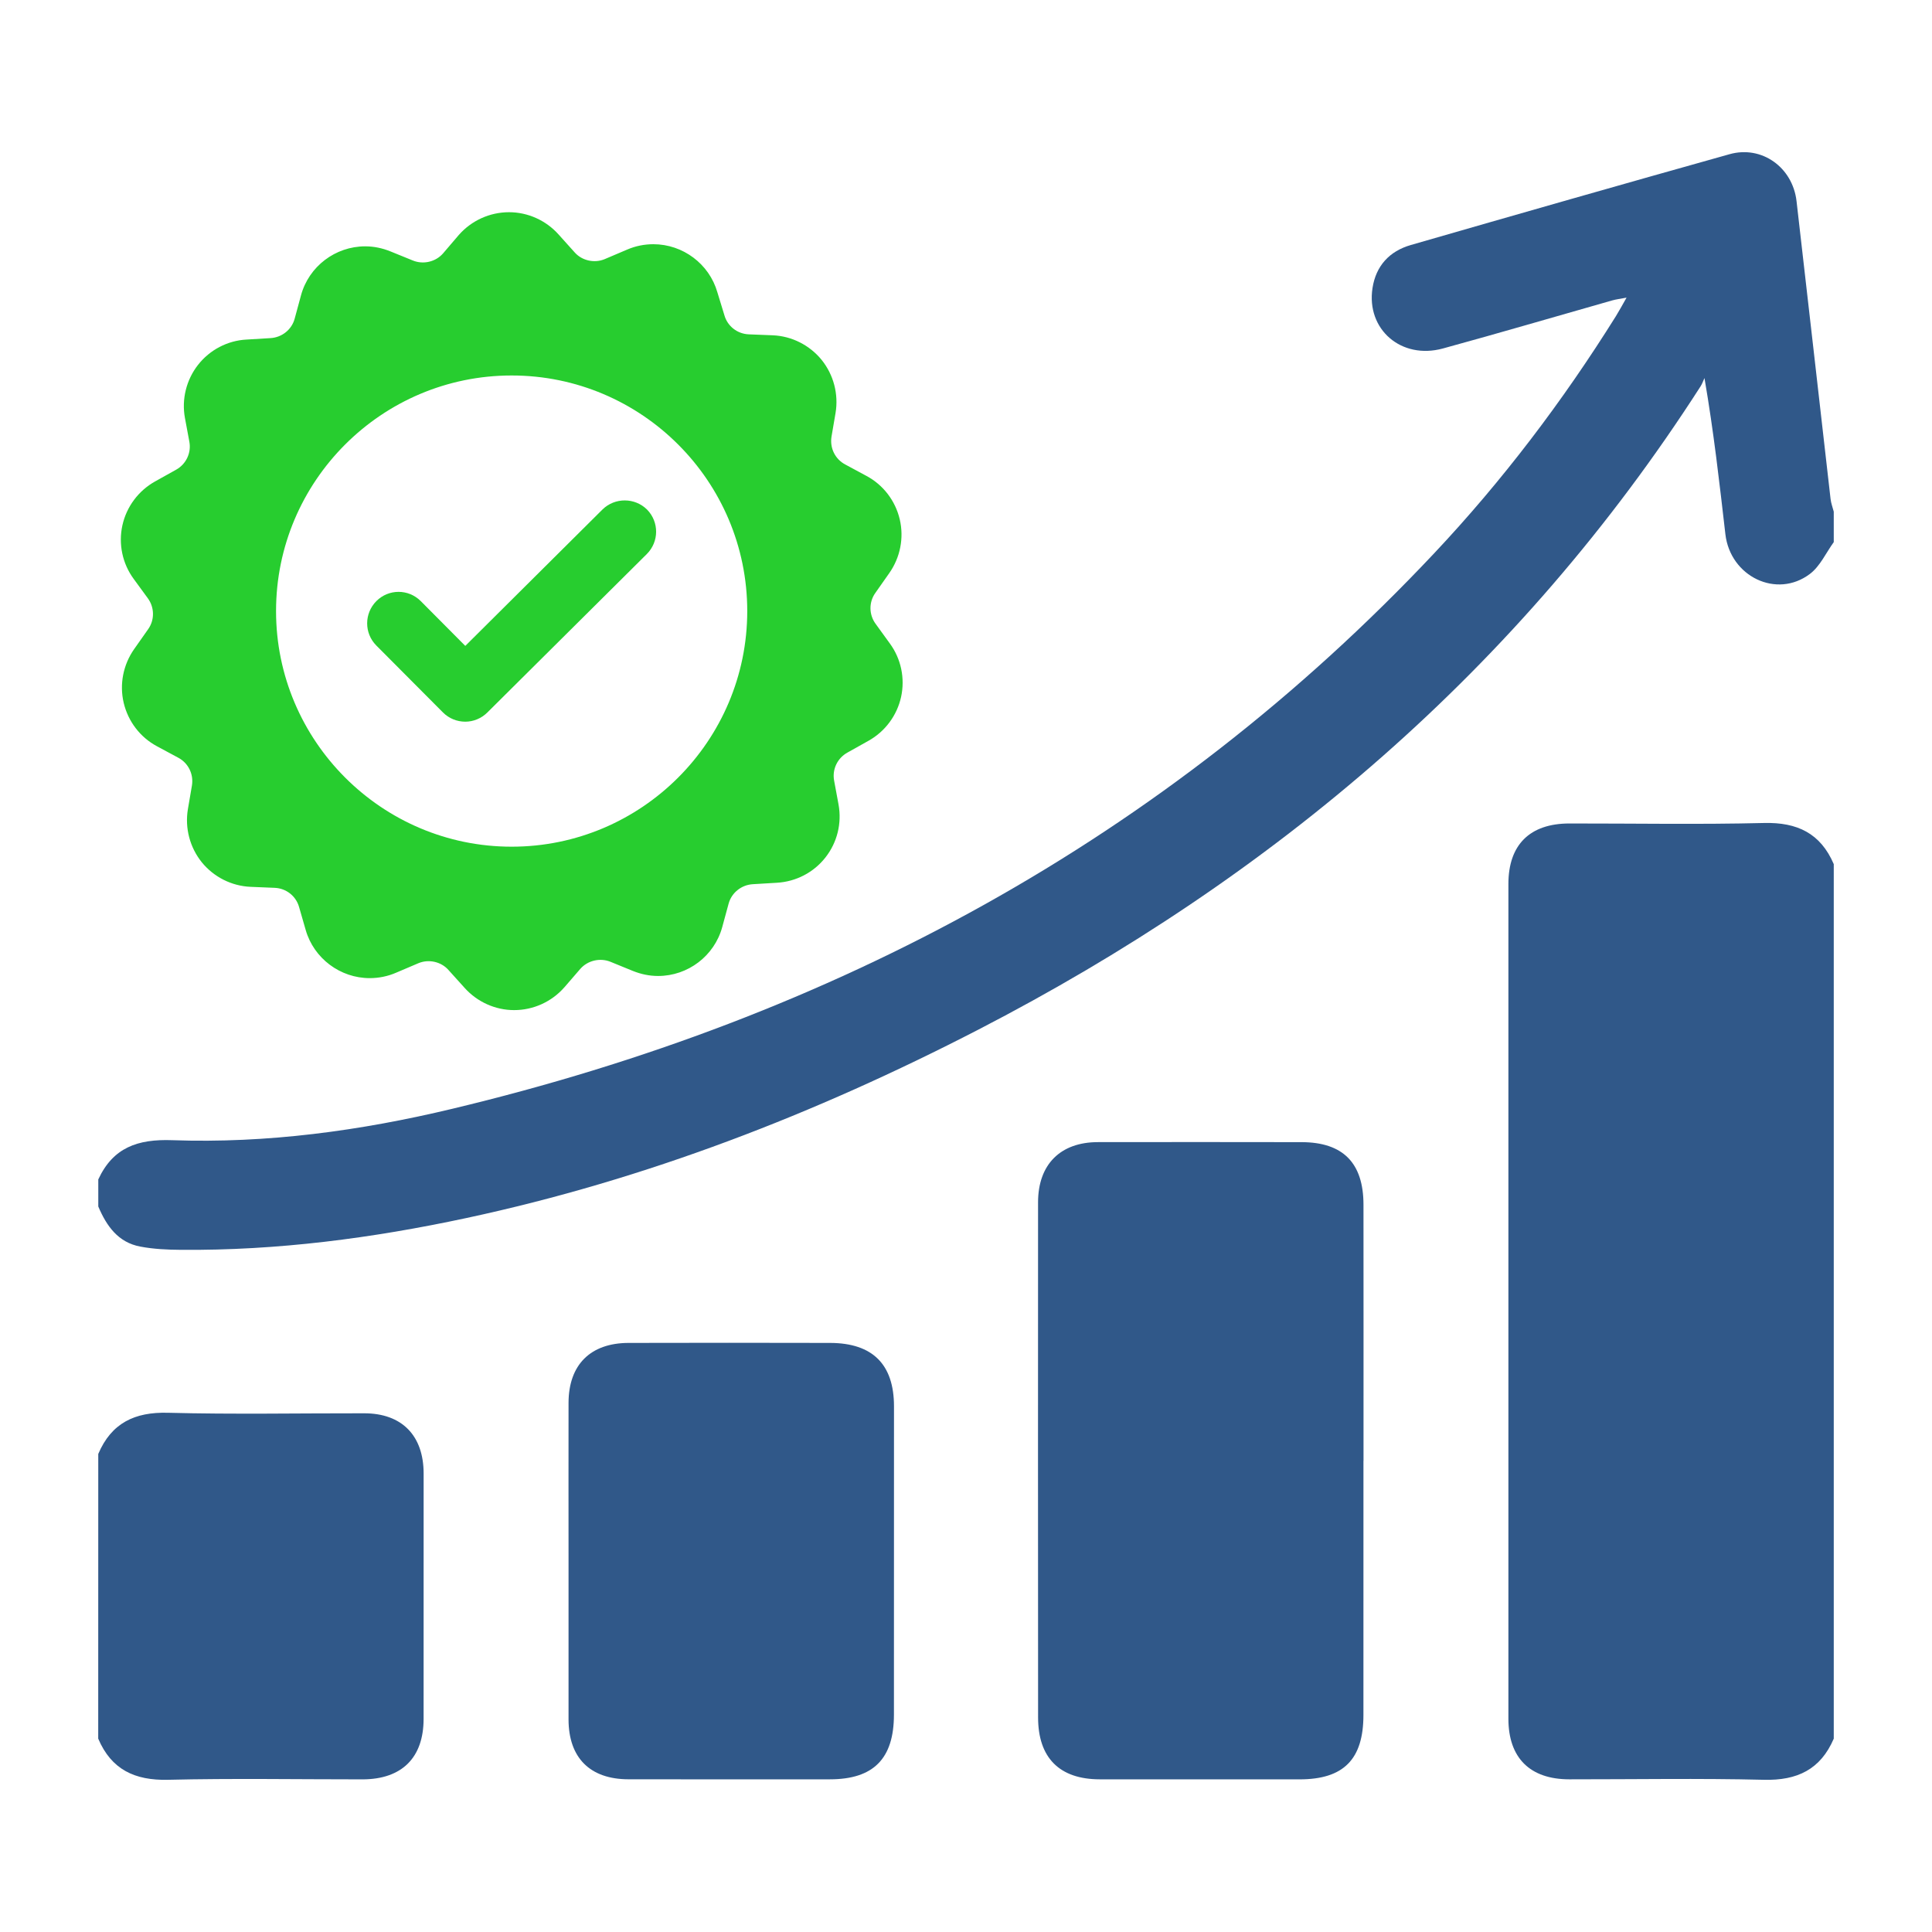 <?xml version="1.0" encoding="utf-8"?>
<!-- Generator: Adobe Illustrator 16.0.0, SVG Export Plug-In . SVG Version: 6.00 Build 0)  -->
<!DOCTYPE svg PUBLIC "-//W3C//DTD SVG 1.1//EN" "http://www.w3.org/Graphics/SVG/1.1/DTD/svg11.dtd">
<svg version="1.1" id="Layer_1" xmlns="http://www.w3.org/2000/svg" xmlns:xlink="http://www.w3.org/1999/xlink" x="0px" y="0px"
	 width="283.46px" height="283.46px" viewBox="0 0 283.46 283.46" enable-background="new 0 0 283.46 283.46" xml:space="preserve">
<g>
	<g>
		<path fill="#305889" d="M269.047,255.093c-1.938,4.513-5.361,6.158-10.243,6.035c-9.519-0.232-19.046-0.06-28.568-0.068
			c-5.767-0.009-8.926-3.15-8.926-8.889c-0.009-40.822-0.009-81.644,0-122.472c0-5.758,3.137-8.869,8.935-8.88
			c9.519-0.009,19.041,0.164,28.563-0.071c4.883-0.123,8.302,1.518,10.239,6.038C269.047,169.562,269.047,212.33,269.047,255.093z"
			/>
		<path fill="#305889" d="M269.047,79.536c-1.145,1.584-2.011,3.549-3.506,4.674c-4.873,3.677-11.675,0.383-12.395-5.834
			c-0.866-7.485-1.7-14.975-3.068-22.909c-0.191,0.413-0.337,0.857-0.583,1.233c-26.554,41.341-62.616,72.001-106.036,94.409
			c-23.861,12.313-48.709,21.958-75.023,27.597c-13.81,2.959-27.75,4.787-41.895,4.668c-1.981-0.014-3.994-0.104-5.938-0.474
			c-3.269-0.602-4.969-3.022-6.182-5.885c0-1.327,0-2.653,0-3.971c2.163-4.678,5.769-5.939,10.856-5.758
			c13.89,0.492,27.618-1.381,41.106-4.613c55.78-13.347,104.418-39.419,143.99-81.447c10.079-10.704,18.922-22.377,26.718-34.852
			c0.474-0.766,0.902-1.563,1.554-2.706c-0.938,0.18-1.54,0.246-2.124,0.413c-8.273,2.348-16.529,4.782-24.821,7.047
			c-6.112,1.671-11.264-2.806-10.329-8.859c0.501-3.273,2.498-5.418,5.611-6.318c15.576-4.493,31.162-8.953,46.774-13.327
			c4.723-1.329,9.254,1.921,9.828,6.879c1.688,14.564,3.319,29.126,4.992,43.688c0.068,0.636,0.31,1.251,0.47,1.878
			C269.047,76.556,269.047,78.049,269.047,79.536z"/>
		<path fill="#305889" d="M14.417,213.319c1.928-4.522,5.331-6.173,10.229-6.04c9.593,0.251,19.196,0.063,28.793,0.077
			c5.534,0.005,8.716,3.269,8.716,8.849c0.007,11.998,0.007,23.996-0.005,35.994c-0.004,5.697-3.198,8.853-8.951,8.866
			c-9.522,0.004-19.039-0.164-28.55,0.063c-4.873,0.114-8.31-1.5-10.238-6.035C14.417,241.171,14.417,227.25,14.417,213.319z"/>
		<path fill="#305889" d="M200.044,214.317c0,12.427,0,24.867-0.004,37.298c0,6.51-2.904,9.445-9.35,9.45
			c-9.787,0-19.565,0.004-29.344-0.005c-5.894-0.009-9.039-3.154-9.039-9.08c-0.014-25.19-0.019-50.395-0.005-75.581
			c0.005-5.565,3.282-8.829,8.798-8.829c9.947-0.005,19.894-0.023,29.84,0.004c6.104,0.005,9.108,3.045,9.108,9.194
			c0.014,12.514,0.005,25.036,0.005,37.549C200.049,214.317,200.044,214.317,200.044,214.317z"/>
		<path fill="#305889" d="M83.415,228.927c0-7.704-0.014-15.417,0-23.121c0.021-5.575,3.209-8.762,8.81-8.775
			c9.858-0.022,19.715-0.027,29.573,0c6.236,0.019,9.368,3.15,9.368,9.313c0,15.075,0,30.159-0.009,45.234
			c-0.005,6.454-3.004,9.477-9.384,9.481c-9.865,0-19.72,0.014-29.578-0.005c-5.632-0.014-8.764-3.146-8.78-8.766
			C83.406,244.499,83.415,236.713,83.415,228.927z"/>
	</g>
	<g>
		<path fill="#27CD2F" d="M130.548,94.398l-2.081-2.874c-0.984-1.34-1.012-3.182-0.025-4.549l2.035-2.895
			c1.6-2.281,2.177-5.156,1.532-7.886c-0.647-2.735-2.42-5.053-4.887-6.37l-3.113-1.678c-1.491-0.789-2.275-2.418-2.013-4.073
			l0.597-3.496c0.456-2.758-0.29-5.587-2.033-7.763c-1.773-2.181-4.388-3.497-7.164-3.62l-3.544-0.141
			c-1.68-0.071-3.12-1.199-3.571-2.806l-1.033-3.375c-1.194-4.148-5.053-7.042-9.388-7.042c-1.322,0-2.635,0.262-3.856,0.793
			l-3.259,1.386c-1.509,0.647-3.355,0.244-4.431-0.98l-2.37-2.637c-1.842-2.058-4.501-3.257-7.255-3.257
			c-2.831,0-5.514,1.222-7.383,3.35l-2.3,2.69c-1.078,1.242-2.896,1.673-4.428,1.048l-3.285-1.336
			c-1.196-0.483-2.438-0.745-3.708-0.745c-4.386,0-8.27,2.947-9.423,7.187l-0.93,3.428c-0.433,1.604-1.869,2.753-3.547,2.849
			l-3.521,0.214c-2.78,0.144-5.39,1.511-7.113,3.715c-1.723,2.202-2.42,5.055-1.919,7.781l0.647,3.478
			c0.313,1.653-0.479,3.305-1.937,4.117l-3.091,1.725c-2.448,1.37-4.194,3.715-4.796,6.448c-0.597,2.73,0,5.602,1.66,7.854
			l2.081,2.849c0.98,1.347,1.005,3.187,0.025,4.547l-2.04,2.901c-1.602,2.279-2.177,5.153-1.534,7.884
			c0.652,2.738,2.42,5.053,4.887,6.373l3.113,1.675c1.491,0.789,2.277,2.42,2.013,4.075l-0.597,3.497
			c-0.454,2.753,0.285,5.58,2.035,7.763c1.771,2.179,4.39,3.494,7.164,3.612l3.544,0.146c1.682,0.071,3.116,1.201,3.569,2.804
			l0.98,3.398c1.197,4.148,5.056,7.047,9.393,7.047c1.317,0,2.637-0.264,3.859-0.794l3.254-1.386
			c1.514-0.648,3.355-0.242,4.431,0.98l2.375,2.631c1.851,2.065,4.506,3.26,7.259,3.26c2.833,0,5.509-1.218,7.383-3.351l2.322-2.687
			c1.078-1.24,2.895-1.674,4.431-1.053l3.28,1.34c1.199,0.484,2.441,0.744,3.713,0.744c4.383,0,8.262-2.949,9.413-7.187l0.933-3.43
			c0.438-1.6,1.873-2.749,3.548-2.849l3.549-0.212c2.804-0.168,5.388-1.511,7.111-3.713c1.732-2.204,2.421-5.028,1.915-7.786
			l-0.643-3.474c-0.313-1.655,0.477-3.305,1.938-4.119l3.09-1.73c2.448-1.365,4.192-3.708,4.796-6.441
			C132.804,99.524,132.205,96.648,130.548,94.398z M75.068,124.225c-19.068,0-34.567-15.528-34.567-34.567
			C40.501,70.587,56,55.09,75.068,55.09c19.071,0,34.567,15.497,34.567,34.567C109.636,108.696,94.139,124.225,75.068,124.225z"/>
		<path fill="#27CD2F" d="M88.402,74.745L68.267,94.765l-6.542-6.58c-1.803-1.798-4.695-1.798-6.498,0
			c-1.803,1.808-1.803,4.702-0.034,6.503l9.805,9.849c0.862,0.861,2.031,1.347,3.269,1.347c1.199,0,2.371-0.486,3.234-1.347
			l23.406-23.258c1.803-1.807,1.803-4.697,0.041-6.502C93.145,72.976,90.208,72.976,88.402,74.745z"/>
	</g>
</g>
</svg>

